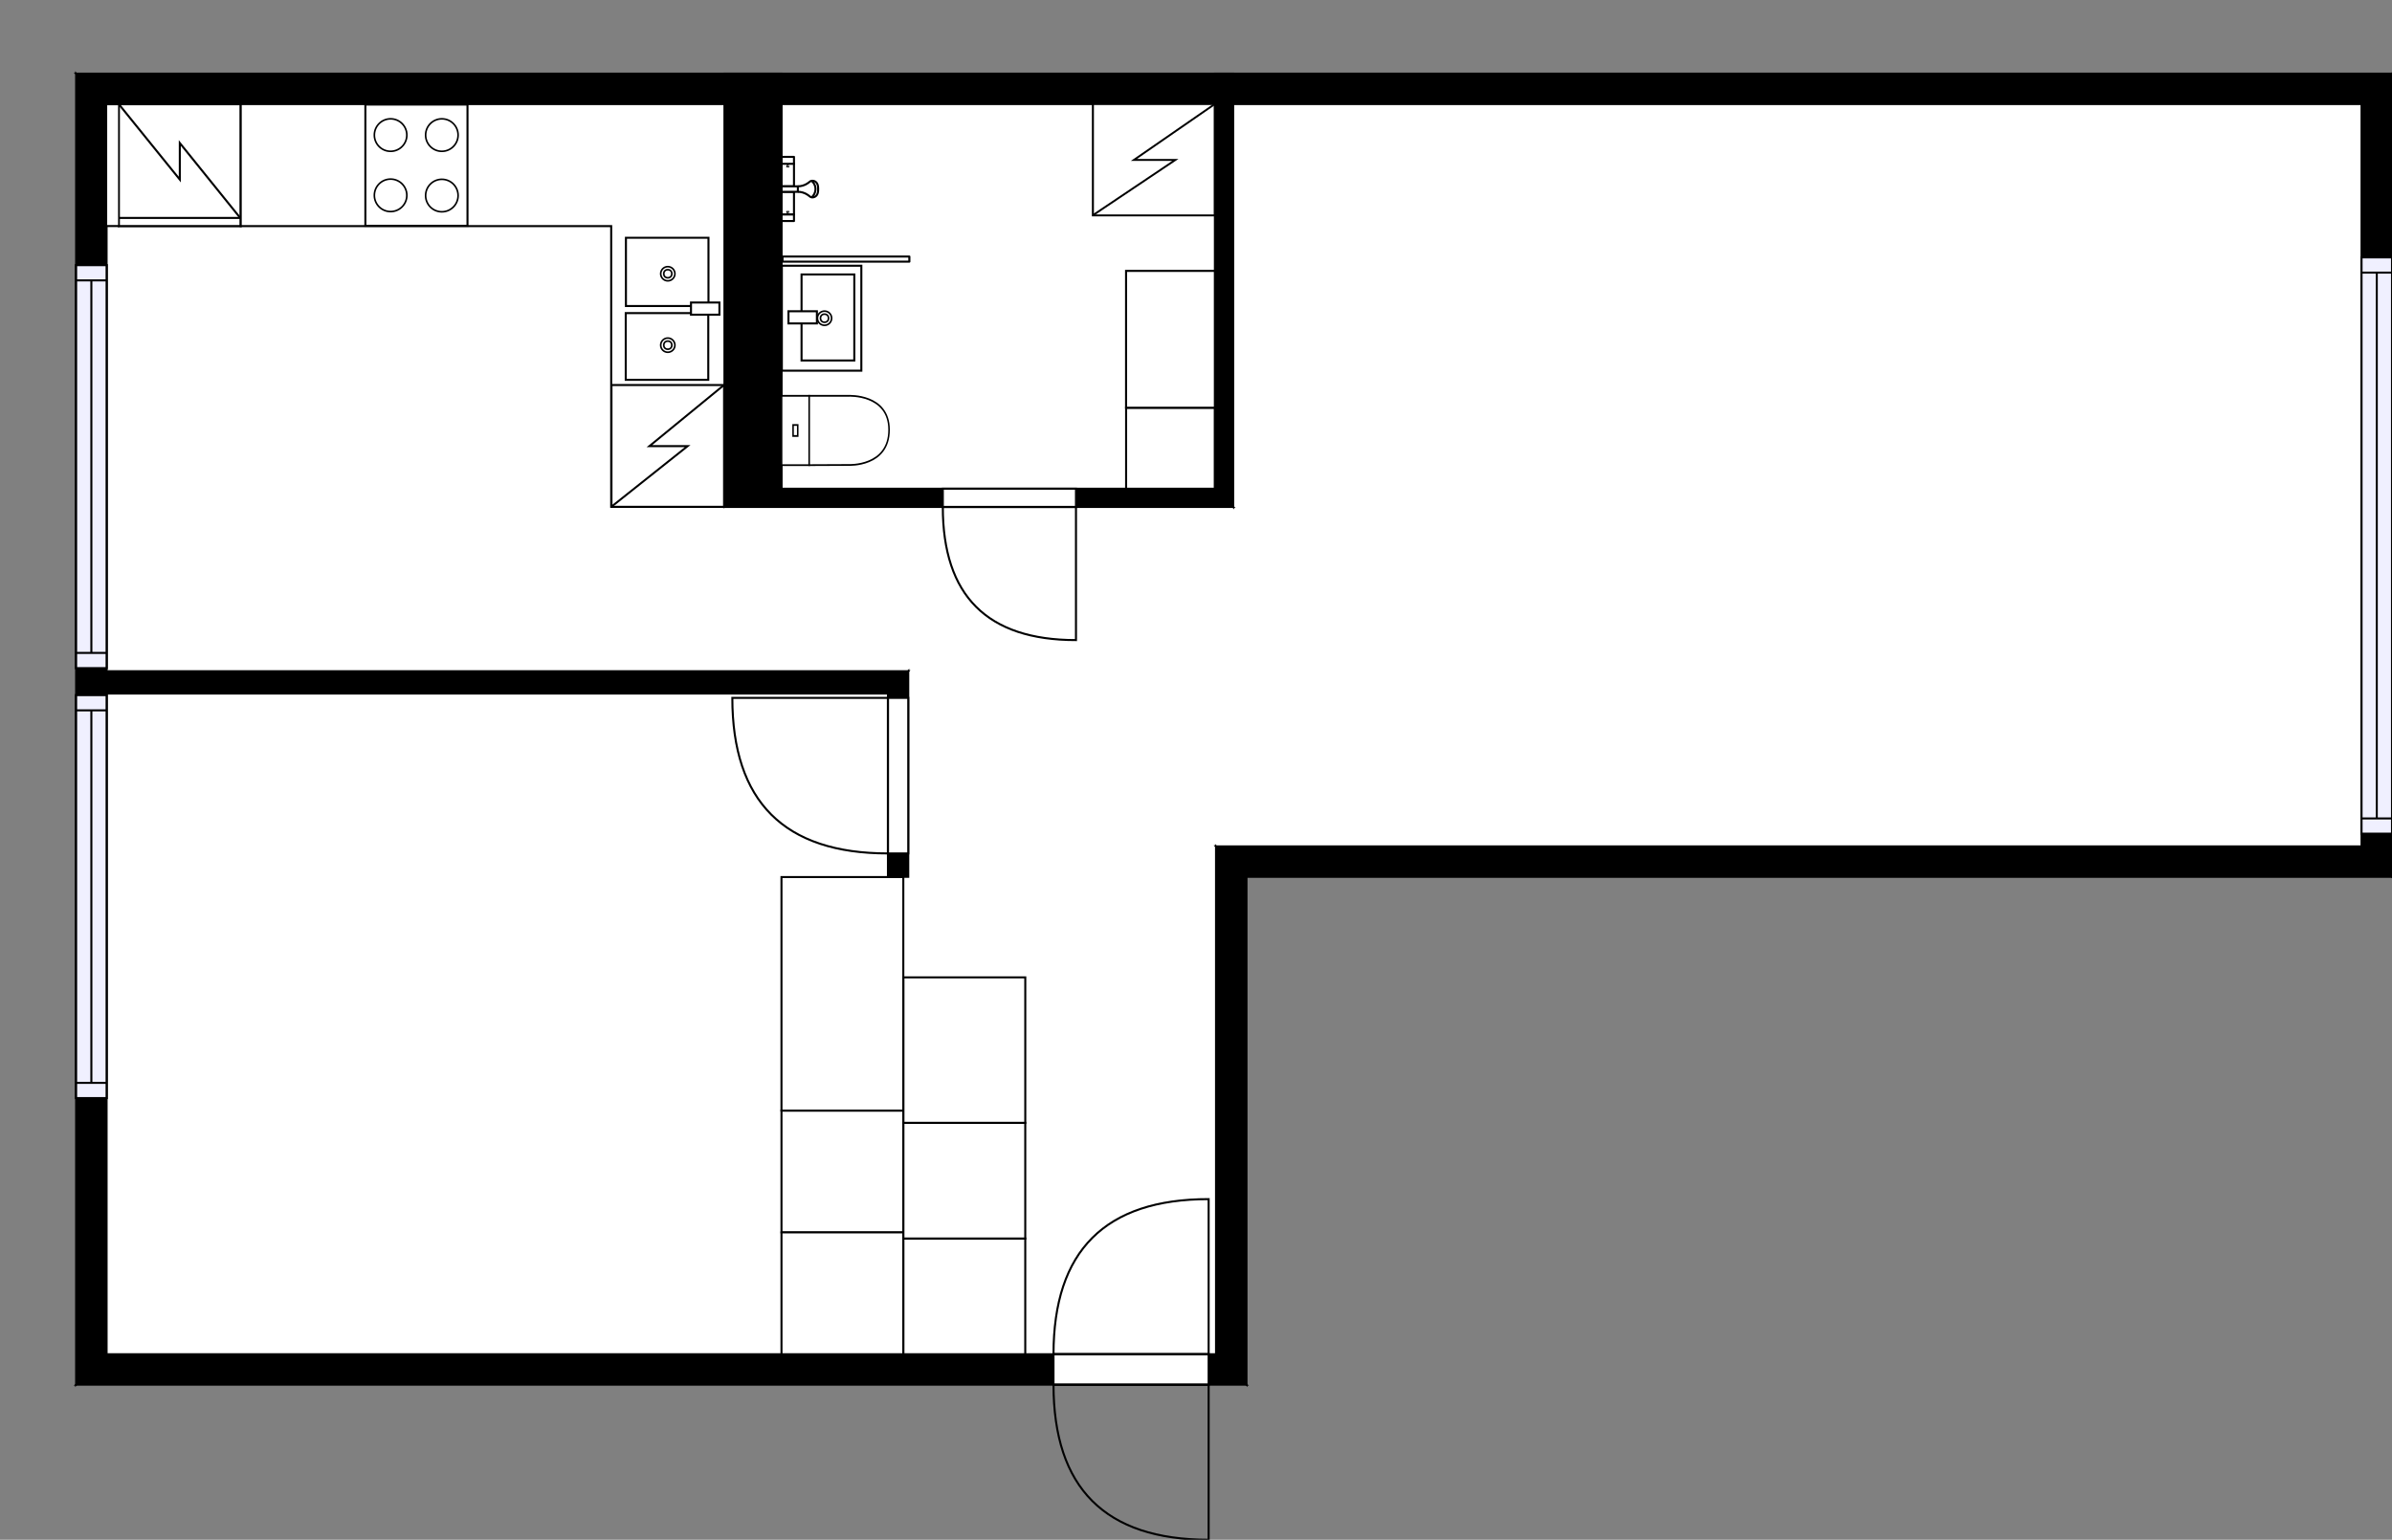 <?xml version="1.0" encoding="utf-8"?>
<svg height="758.48" id="temp" version="1.1" viewBox="0 0 1177.95 758.48" width="1177.95" xmlns="http://www.w3.org/2000/svg" xmlns:xlink="http://www.w3.org/1999/xlink"><rect x="0" y="0" width="1177.95" height="758.48" fill="#808080" stroke="none"/><defs/><g class="Model v1-1" id="Model"><g class="Floor"><g class="Floorplan Floor-1" id="Floor-1" transform="matrix(1,0,0,1,0,0)"><g class="Space Bath" fill="#ffffff" id="c5576b54-4745-4aa8-849a-5d06fe85202d" stroke="#ffffff" style="fill-opacity: 1; stroke-opacity: 1; stroke-width: 1;"><polygon points="598.28,240.73 384.90,240.73 384.90,51.27 598.28,51.27 "/><g class="Dimension" transform="matrix(1,0,0,1,384.903,51.273)"><g class="Visual" style="display: none;" transform="matrix(1,0,0,1,0,0)"><g class="DimensionMark" fill="#000000" id="mark1" stroke="none" style="fill-opacity: 1; pointer-events: visible;" transform="matrix(1,0,0,1,106.687,0)"><polygon points="-5,5,0,0,5,5"/></g><g class="DimensionMark" fill="#000000" id="mark2" stroke="none" style="fill-opacity: 1; pointer-events: visible;" transform="matrix(1,0,0,1,213.375,94.731)"><polygon points="-5,-5,0,0,-5,5"/></g><g class="DimensionMark" fill="#000000" id="mark3" stroke="none" style="fill-opacity: 1; pointer-events: visible;" transform="matrix(1,0,0,1,106.687,189.462)"><polygon points="-5,-5,0,0,5,-5"/></g><g class="DimensionMark" fill="#000000" id="mark4" stroke="none" style="fill-opacity: 1; pointer-events: visible;" transform="matrix(1,0,0,1,0,94.731)"><polygon points="5,5,0,0,5,-5"/></g></g><g class="SpaceDimensionsLabel" transform="matrix(1,0,0,1,78.491,104.13)"><g class="TextLabel NameLabel" id="NameLabel" style="display: none;"/><g class="TextLabel DimensionMeasureLabel" id="DimensionMeasureLabel" style="display: none;" transform="matrix(1,0,0,1,-74.039,55.609)"/></g></g></g><g class="Space Room" fill="#ffffff" id="2107865b-ca02-4eaf-b41d-b2c2377b1d97" stroke="#ffffff" style="fill-opacity: 1; stroke-opacity: 1; stroke-width: 1;"><polygon points="437.27,431.92 447.27,431.92 447.27,667.08 52.49,667.08 52.49,341.64 437.27,341.64 "/><g class="Dimension" transform="matrix(1,0,0,1,52.491,341.644)"><g class="Visual" style="display: none;" transform="matrix(1,0,0,1,0,0)"><g class="DimensionMark" fill="#000000" id="mark1" stroke="none" style="fill-opacity: 1; pointer-events: visible;" transform="matrix(1,0,0,1,197.391,0)"><polygon points="-5,5,0,0,5,5"/></g><g class="DimensionMark" fill="#000000" id="mark2" stroke="none" style="fill-opacity: 1; pointer-events: visible;" transform="matrix(1,0,0,1,394.783,162.72)"><polygon points="-5,-5,0,0,-5,5"/></g><g class="DimensionMark" fill="#000000" id="mark3" stroke="none" style="fill-opacity: 1; pointer-events: visible;" transform="matrix(1,0,0,1,197.391,325.439)"><polygon points="-5,-5,0,0,5,-5"/></g><g class="DimensionMark" fill="#000000" id="mark4" stroke="none" style="fill-opacity: 1; pointer-events: visible;" transform="matrix(1,0,0,1,0,162.72)"><polygon points="5,5,0,0,5,-5"/></g></g><g class="SpaceDimensionsLabel" transform="matrix(1,0,0,1,158.02,178.698)"><g class="TextLabel NameLabel" id="NameLabel" style="display: none;"/><g class="TextLabel DimensionMeasureLabel" id="DimensionMeasureLabel" style="display: none;" transform="matrix(1,0,0,1,-88.938,55.609)"/></g></g></g><g class="Space Kitchen" fill="#ffffff" id="b3bd7dc5-21b6-4f4a-8fe4-99acba022bfd" stroke="#ffffff" style="fill-opacity: 1; stroke-opacity: 1; stroke-width: 1;"><polygon points="356.76,249.73 447.27,249.73 447.27,330.64 52.49,330.64 52.00,123.00 52.49,51.27 356.76,51.27 "/><g class="Dimension" transform="matrix(1,0,0,1,52.3,51.273)"><g class="Visual" style="display: none;" transform="matrix(1,0,0,1,0,0)"><g class="DimensionMark" fill="#000000" id="mark1" stroke="none" style="fill-opacity: 1; pointer-events: visible;" transform="matrix(1,0,0,1,197.337,0)"><polygon points="-5,5,0,0,5,5"/></g><g class="DimensionMark" fill="#000000" id="mark2" stroke="none" style="fill-opacity: 1; pointer-events: visible;" transform="matrix(1,0,0,1,394.974,198.461)"><polygon points="-5,-5,0,0,-5,5"/></g><g class="DimensionMark" fill="#000000" id="mark3" stroke="none" style="fill-opacity: 1; pointer-events: visible;" transform="matrix(1,0,0,1,197.337,279.371)"><polygon points="-5,-5,0,0,5,-5"/></g><g class="DimensionMark" fill="#000000" id="mark4" stroke="none" style="fill-opacity: 1; pointer-events: visible;" transform="matrix(1,0,0,1,0,198.461)"><polygon points="5,5,0,0,5,-5"/></g></g><g class="SpaceDimensionsLabel" transform="matrix(1,0,0,1,114.949,173.521)"><g class="TextLabel NameLabel" id="NameLabel" style="display: none;"/><g class="TextLabel DimensionMeasureLabel" id="DimensionMeasureLabel" style="display: none;" transform="matrix(1,0,0,1,-89.18,55.609)"/></g></g></g><g class="Space Room" fill="#ffffff" id="93539c60-192a-4599-896a-219f7b65dc1e" stroke="#ffffff" style="fill-opacity: 1; stroke-opacity: 1; stroke-width: 1;"><polygon points="1162.95,416.92 607.28,416.92 607.28,51.27 1162.95,51.27 "/><g class="Dimension" transform="matrix(1,0,0,1,607.278,51.273)"><g class="Visual" style="display: none;" transform="matrix(1,0,0,1,0,0)"><g class="DimensionMark" fill="#000000" id="mark1" stroke="none" style="fill-opacity: 1; pointer-events: visible;" transform="matrix(1,0,0,1,277.834,0)"><polygon points="-5,5,0,0,5,5"/></g><g class="DimensionMark" fill="#000000" id="mark2" stroke="none" style="fill-opacity: 1; pointer-events: visible;" transform="matrix(1,0,0,1,555.668,182.824)"><polygon points="-5,-5,0,0,-5,5"/></g><g class="DimensionMark" fill="#000000" id="mark3" stroke="none" style="fill-opacity: 1; pointer-events: visible;" transform="matrix(1,0,0,1,277.834,365.649)"><polygon points="-5,-5,0,0,5,-5"/></g><g class="DimensionMark" fill="#000000" id="mark4" stroke="none" style="fill-opacity: 1; pointer-events: visible;" transform="matrix(1,0,0,1,0,182.824)"><polygon points="5,5,0,0,5,-5"/></g></g><g class="SpaceDimensionsLabel" transform="matrix(1,0,0,1,301.331,190.343)"><g class="TextLabel NameLabel" id="NameLabel" style="display: none;"/><g class="TextLabel DimensionMeasureLabel" id="DimensionMeasureLabel" style="display: none;" transform="matrix(1,0,0,1,-88.938,55.609)"/></g></g></g><g class="Space Undefined" fill="#ffffff" id="c4f46ba0-c034-4fcf-8f56-2c7724cc153a" stroke="#ffffff" style="fill-opacity: 1; stroke-opacity: 1; stroke-width: 1;"><polygon points="607.28,416.92 598.84,416.92 598.84,667.08 447.27,667.08 447.27,249.73 607.28,249.73 "/><g class="Dimension" transform="matrix(1,0,0,1,447.274,249.735)"><g class="Visual" style="display: none;" transform="matrix(1,0,0,1,0,0)"><g class="DimensionMark" fill="#000000" id="mark1" stroke="none" style="fill-opacity: 1; pointer-events: visible;" transform="matrix(1,0,0,1,80.002,0)"><polygon points="-5,5,0,0,5,5"/></g><g class="DimensionMark" fill="#000000" id="mark2" stroke="none" style="fill-opacity: 1; pointer-events: visible;" transform="matrix(1,0,0,1,151.562,208.674)"><polygon points="-5,-5,0,0,-5,5"/></g><g class="DimensionMark" fill="#000000" id="mark3" stroke="none" style="fill-opacity: 1; pointer-events: visible;" transform="matrix(1,0,0,1,80.002,417.349)"><polygon points="-5,-5,0,0,5,-5"/></g><g class="DimensionMark" fill="#000000" id="mark4" stroke="none" style="fill-opacity: 1; pointer-events: visible;" transform="matrix(1,0,0,1,0,208.674)"><polygon points="5,5,0,0,5,-5"/></g></g><g class="SpaceDimensionsLabel" transform="matrix(1,0,0,1,80.002,80.002)"><g class="TextLabel NameLabel" id="NameLabel" style="display: none;"/><g class="TextLabel DimensionMeasureLabel" id="DimensionMeasureLabel" style="display: none;" transform="matrix(1,0,0,1,-39.383,55.609)"/></g></g></g><g class="Wall External" fill="#000000" id="Wall" stroke="#000000" style="fill-opacity: 1; stroke-opacity: 1; stroke-width: 1;"><polygon points="52.49,51.27 1162.95,51.27 1177.95,36.27 37.49,36.27 "/></g><g class="Wall External" fill="#000000" id="Wall" stroke="#000000" style="fill-opacity: 1; stroke-opacity: 1; stroke-width: 1;"><polygon points="1162.95,51.27 1162.95,416.92 1177.95,431.92 1177.95,36.27 "/><g class="Window Regular" fill="#f0f0ff" id="Window" stroke="#000000" style="fill-opacity: 1; stroke-width: 1; stroke-opacity: 1;"><polygon points="1162.95,126.79 1162.95,410.66 1177.95,410.66 1177.95,126.79 "/><g class="Glass" id="Glass"><polygon points="1162.95,126.79 1162.95,410.66 1177.95,410.66 1177.95,126.79 "/></g><g class="Panel" id="Panel"><line x1="1170.45" x2="1170.45" y1="134.29" y2="403.16"/><line x1="1162.95" x2="1177.95" y1="134.29" y2="134.29"/><line x1="1162.95" x2="1177.95" y1="403.16" y2="403.16"/></g></g></g><g class="Wall External" fill="#000000" id="Wall" stroke="#000000" style="fill-opacity: 1; stroke-opacity: 1; stroke-width: 1;"><polygon points="1162.95,416.92 598.84,416.92 613.84,431.92 1177.95,431.92 "/></g><g class="Wall External" fill="#000000" id="Wall" stroke="#000000" style="fill-opacity: 1; stroke-opacity: 1; stroke-width: 1;"><polygon points="598.84,416.92 598.84,667.08 613.84,682.08 613.84,431.92 "/></g><g class="Wall External" fill="#000000" id="Wall" stroke="#000000" style="fill-opacity: 1; stroke-opacity: 1; stroke-width: 1;"><polygon points="598.84,667.08 52.49,667.08 37.49,682.08 613.84,682.08 "/><g class="Door Swing Opposite" fill="#ffffff" id="Door" stroke="#000000" style="fill-opacity: 1; stroke-width: 1; stroke-opacity: 1;"><polygon points="595.20,667.08 518.80,667.08 518.80,682.08 595.20,682.08 "/><g class="Panel Right Negative" fill="none" id="Panel" style=""><g class="PanelArea" fill="none" id="PanelArea" stroke="none" style=""><polygon points="595.20,667.08 518.80,667.08 518.80,682.08 595.20,682.08 "/></g><path d="M518.80,667.08 q0.00,-76.40 76.40,-76.40 l0.00,76.40Z"/></g><g class="Panel Left Positive" fill="none" id="Panel" style=""><g class="PanelArea" fill="none" id="PanelArea" stroke="none" style=""><polygon points="595.20,667.08 518.80,667.08 518.80,682.08 595.20,682.08 "/></g><path d="M518.80,682.08 q0.00,76.40 76.40,76.40 l0.00,-76.40Z"/></g></g></g><g class="Wall External" fill="#000000" id="Wall" stroke="#000000" style="fill-opacity: 1; stroke-opacity: 1; stroke-width: 1;"><polygon points="52.49,667.08 52.49,51.27 37.49,36.27 37.49,682.08 "/><g class="Window Regular" fill="#f0f0ff" id="Window" stroke="#000000" style="fill-opacity: 1; stroke-width: 1; stroke-opacity: 1;"><polygon points="52.49,540.91 52.49,342.42 37.49,342.42 37.49,540.91 "/><g class="Glass" id="Glass"><polygon points="52.49,540.91 52.49,342.42 37.49,342.42 37.49,540.91 "/></g><g class="Panel" id="Panel"><line x1="44.99" x2="44.99" y1="533.41" y2="349.92"/><line x1="52.49" x2="37.49" y1="533.41" y2="533.41"/><line x1="52.49" x2="37.49" y1="349.92" y2="349.92"/></g></g><g class="Window Regular" fill="#f0f0ff" id="Window" stroke="#000000" style="fill-opacity: 1; stroke-width: 1; stroke-opacity: 1;"><polygon points="52.49,329.12 52.49,130.62 37.49,130.62 37.49,329.12 "/><g class="Glass" id="Glass"><polygon points="52.49,329.12 52.49,130.62 37.49,130.62 37.49,329.12 "/></g><g class="Panel" id="Panel"><line x1="44.99" x2="44.99" y1="321.62" y2="138.12"/><line x1="52.49" x2="37.49" y1="321.62" y2="321.62"/><line x1="52.49" x2="37.49" y1="138.12" y2="138.12"/></g></g></g><g class="Wall" fill="#000000" id="Wall" stroke="#000000" style="fill-opacity: 1; stroke-opacity: 1; stroke-width: 1;"><polygon points="52.49,341.64 437.27,341.64 447.27,330.64 52.49,330.64 "/></g><g class="Wall" fill="#000000" id="Wall" stroke="#000000" style="fill-opacity: 1; stroke-opacity: 1; stroke-width: 1;"><polygon points="437.27,341.64 437.27,431.92 447.27,431.92 447.27,330.64 "/><g class="Door Swing Beside" fill="#ffffff" id="Door" stroke="#000000" style="fill-opacity: 1; stroke-width: 1; stroke-opacity: 1;"><polygon points="437.27,343.77 437.27,420.40 447.27,420.40 447.27,343.77 "/><g class="Panel Right Negative" fill="none" id="Panel" style=""><g class="PanelArea" fill="none" id="PanelArea" stroke="none" style=""><polygon points="437.27,343.77 437.27,420.40 447.27,420.40 447.27,343.77 "/></g><path d="M437.27,420.40 q-76.63,0.00 -76.63,-76.63 l76.63,0.00Z"/></g></g></g><g class="Wall" fill="#000000" id="Wall" stroke="#000000" style="fill-opacity: 1; stroke-opacity: 1; stroke-width: 1;"><polygon points="607.28,36.27 607.28,249.73 598.28,240.73 598.28,36.27 "/></g><g class="Wall" fill="#000000" id="Wall" stroke="#000000" style="fill-opacity: 1; stroke-opacity: 1; stroke-width: 1;"><polygon points="598.28,240.73 384.90,240.73 356.76,249.73 607.28,249.73 "/><g class="Door Swing Beside" fill="#ffffff" id="Door" stroke="#000000" style="fill-opacity: 1; stroke-width: 1; stroke-opacity: 1;"><polygon points="529.87,240.73 464.29,240.73 464.29,249.73 529.87,249.73 "/><g class="Panel Left Positive" fill="none" id="Panel" style=""><g class="PanelArea" fill="none" id="PanelArea" stroke="none" style=""><polygon points="529.87,240.73 464.29,240.73 464.29,249.73 529.87,249.73 "/></g><path d="M464.29,249.73 q0.00,65.58 65.58,65.58 l0.00,-65.58Z"/></g></g></g><g class="Wall" fill="#000000" id="Wall" stroke="#000000" style="fill-opacity: 1; stroke-opacity: 1; stroke-width: 1;"><polygon points="384.90,240.73 384.90,36.27 356.76,36.27 356.76,249.73 "/></g><g class="FixedFurnitureSet" id="FixedFurnitureSet" transform="matrix(0,-1,1,0,385.028,182.586)"><g class="FixedFurniture BaseCabinet" fill="#ffffff" stroke="#000000" style="fill-opacity: 1; stroke-opacity: 1;" transform="matrix(1,0,0,1,0,0)">
<g class="BoundaryPolygon" fill="rgb(255, 255, 255)" stroke="rgb(0, 0, 0)">
<polygon points="0.00,0.00 51.68,0.00 51.68,39.14 0.00,39.14 "/>
</g>
<g class="Direction" fill-opacity="0.9" style="display: none;">
<polygon fill="#444444" points="27.57,36.01 27.57,25.39 24.56,25.39 24.56,36.01 20.76,36.01 26.06,40.81 31.37,36.01 27.57,36.01 "/>
</g>
<g class="Name" fill-opacity="0.9" style="display: none;">

</g>
<desc>Width:185 Height:5 Depth:60 Elevation:105</desc>
</g><g class="FixedFurniture Sink" fill="#ffffff" stroke="#000000" style="fill-opacity: 1; stroke-opacity: 1;" transform="matrix(1,0,0,1,0,0)">
<g class="InnerPolygon" fill="rgb(255, 255, 255)" stroke="rgb(0, 0, 0)">
<polygon points="5.00,9.70 47.38,9.70 47.38,35.68 5.00,35.68 "/>
</g>
<g class="OuterDrain" fill="rgb(255, 255, 255)" stroke="rgb(0, 0, 0)" stroke-width="0.8">
<circle cx="25.842" cy="21.005" r="3.5"/>
</g>
<g class="InnerDrain" fill="rgb(255, 255, 255)" stroke="rgb(0, 0, 0)" stroke-width="0.8">
<circle cx="25.842" cy="21.005" r="2"/>
</g>
<g class="Faucet" fill="rgb(255, 255, 255)" stroke="rgb(0, 0, 0)">
<polygon points="23.26,3.26 29.26,3.26 29.26,17.26 23.26,17.26 "/>
</g>
<g class="Direction" fill-opacity="0.9" style="display: none;">
<polygon fill="#444444" points="27.57,36.01 27.57,25.39 24.56,25.39 24.56,36.01 20.76,36.01 26.06,40.81 31.37,36.01 27.57,36.01 "/>
</g>
<g class="Name" fill-opacity="0.9" style="display: none;">

</g>
<desc>Width:60 Height:90 Depth:60 Elevation:0</desc>
</g></g><g class="FixedFurnitureSet" id="FixedFurnitureSet" transform="matrix(0,1,-1,0,444.847,547.083)"><g class="FixedFurniture Closet" fill="#ffffff" stroke="#000000" style="fill-opacity: 1; stroke-opacity: 1;" transform="matrix(1,0,0,1,0,0)">
<g class="BoundaryPolygon" fill="rgb(255, 255, 255)" stroke="rgb(0, 0, 0)">
<polygon points="0,0 60,0 60,60 0,60"/>
</g>
<g class="Direction" fill-opacity="0.9" style="display: none;">
<polygon fill="#444444" points="31.509 54.697 31.509 44.081 28.5 44.081 28.5 54.697 24.697 54.697 30 60 35.303 54.697 31.509 54.697"/>
</g>
<g class="Name" fill-opacity="0.9" style="display: none;">

</g>
<desc>Width:60 Height:200 Depth:60 Elevation:0</desc>
</g><g class="FixedFurniture Closet" fill="#ffffff" stroke="#000000" style="fill-opacity: 1; stroke-opacity: 1;" transform="matrix(1,0,0,1,60,0)">
<g class="BoundaryPolygon" fill="rgb(255, 255, 255)" stroke="rgb(0, 0, 0)">
<polygon points="0 0 60 0 60 60 0 60"/>
</g>
<g class="Direction" fill-opacity="0.9" style="display: none;">
<polygon fill="#444444" points="31.509 54.697 31.509 44.081 28.5 44.081 28.5 54.697 24.697 54.697 30 60 35.303 54.697 31.509 54.697"/>
</g>
<g class="Name" fill-opacity="0.9" style="display: none;">

</g>
<desc>Width:60 Height:200 Depth:60 Elevation:0</desc>
</g></g><g class="FixedFurnitureSet" id="FixedFurnitureSet" transform="matrix(0,-1,1,0,444.894,667.083)"><g class="FixedFurniture Closet" fill="#ffffff" stroke="#000000" style="fill-opacity: 1; stroke-opacity: 1;" transform="matrix(1,0,0,1,0,0)">
<g class="BoundaryPolygon" fill="rgb(255, 255, 255)" stroke="rgb(0, 0, 0)">
<polygon points="0.00,0.00 56.99,0.00 56.99,60.00 0.00,60.00 "/>
</g>
<g class="Direction" fill-opacity="0.9" style="display: none;">
<polygon fill="#444444" points="29.93,54.70 29.93,44.08 26.92,44.08 26.92,54.70 23.11,54.70 28.42,60.00 33.72,54.70 29.93,54.70 "/>
</g>
<g class="Name" fill-opacity="0.9" style="display: none;">

</g>
<desc>Width:60 Height:200 Depth:60 Elevation:0</desc>
</g><g class="FixedFurniture Closet" fill="#ffffff" stroke="#000000" style="fill-opacity: 1; stroke-opacity: 1;" transform="matrix(1,0,0,1,56.987,0)">
<g class="BoundaryPolygon" fill="rgb(255, 255, 255)" stroke="rgb(0, 0, 0)">
<polygon points="0.00,0.00 56.99,0.00 56.99,60.00 0.00,60.00 "/>
</g>
<g class="Direction" fill-opacity="0.9" style="display: none;">
<polygon fill="#444444" points="29.93,54.70 29.93,44.08 26.92,44.08 26.92,54.70 23.11,54.70 28.42,60.00 33.72,54.70 29.93,54.70 "/>
</g>
<g class="Name" fill-opacity="0.9" style="display: none;">

</g>
<desc>Width:60 Height:200 Depth:60 Elevation:0</desc>
</g></g><g class="FixedFurniture ElectricalAppliance Refrigerator" fill="#ffffff" stroke="#000000" style="fill-opacity: 1; stroke-opacity: 1;" transform="matrix(1,0,0,1,58.546,51.351)">
<g class="BoundaryPolygon" fill="rgb(255, 255, 255)" stroke="rgb(0, 0, 0)">
<polygon points="0,0 60,0 60,60 0,60"/>
</g>
<g class="electricitySign" fill="none" stroke="rgb(0, 0, 0)">
<path d="M0,0,30,37.1v-18L60,56.3"/>
</g>
<g class="Doors" fill="rgb(255, 255, 255)" stroke="rgb(0, 0, 0)">
<rect height="4" width="60" y="56"/>
</g>
<g class="Direction" fill-opacity="0.9" style="display: none;">
<polygon fill="#444444" points="32.009 55.197 32.009 44.581 29 44.581 29 55.197 25.197 55.197 30.5 60 35.803 55.197 32.009 55.197"/>
</g>
<g class="Name" fill-opacity="0.9" style="display: none;">

</g>
<desc>Width:60 Height:170 Depth:60 Elevation:0</desc>
</g><g class="FixedFurniture BaseCabinet" fill="#ffffff" stroke="#000000" style="fill-opacity: 1; stroke-opacity: 1;" transform="matrix(1,0,0,1,118.545,111.383)"><desc>Width:60 Height:90 Depth:60 Elevation:0</desc><g class="BoundaryPolygon"><polygon fill="#ffffff" points="0.00,0.00 182.44,-0.00 182.44,138.27 238.21,138.27 238.21,-60.11 0.00,-60.11 0.00,-0.00 " stroke="#000000" style=""/></g></g><g class="FixedFurniture ElectricalAppliance IntegratedStove" fill="#ffffff" stroke="#000000" style="fill-opacity: 1; stroke-opacity: 1;" transform="matrix(1,0,0,1,177.928,49.51)">
<g class="BoundaryPolygon" fill="rgb(255, 255, 255)" stroke="rgb(0, 0, 0)">
<polygon points="2.00,2.00 52.29,2.00 52.29,61.71 2.00,61.71 "/>
</g>
<g class="OuterCircle" fill="rgb(255, 255, 255)" stroke="rgb(0, 0, 0)" stroke-width="0.8">
<circle cx="14.424" cy="17.025" r="8"/>
<circle cx="39.666" cy="17.025" r="8"/>
<circle cx="14.424" cy="46.711" r="8"/>
<circle cx="39.666" cy="46.818" r="8"/>
</g>
<g class="Direction" fill-opacity="0.9" style="display: none;">
<polygon fill="#444444" points="28.86,58.73 28.86,48.12 25.85,48.12 25.85,58.73 22.04,58.73 27.35,63.53 32.65,58.73 28.86,58.73 "/>
</g>
<g class="Name" fill-opacity="0.9" style="display: none;">

</g>
<desc>Width:60 Height:90 Depth:30 Elevation:0</desc>
</g><g class="FixedFurniture DoubleSink" fill="#ffffff" stroke="#000000" style="fill-opacity: 1; stroke-opacity: 1;" transform="matrix(0,1,-1,0,358.79,112.12)">
<g class="InnerPolygonLeft" fill="rgb(255, 255, 255)" stroke="rgb(0, 0, 0)">
<polygon points="5.00,9.90 38.64,9.90 38.64,50.55 5.00,50.55 "/>
</g>
<g class="InnerPolygonRight" fill="rgb(255, 255, 255)" stroke="rgb(0, 0, 0)">
<polygon points="42.10,10.00 74.97,10.00 74.97,50.64 42.10,50.64 "/>
</g>
<g class="OuterDrain" fill="rgb(255, 255, 255)" stroke="rgb(0, 0, 0)" stroke-width="0.8">
<circle cx="22.723" cy="29.926" r="3.5"/>
<circle cx="57.903" cy="29.926" r="3.5"/>
</g>
<g class="InnerDrain" fill="rgb(255, 255, 255)" stroke="rgb(0, 0, 0)" stroke-width="0.8">
<circle cx="22.723" cy="29.926" r="2"/>
<circle cx="57.903" cy="29.926" r="2"/>
</g>
<g class="Faucet" fill="rgb(255, 255, 255)" stroke="rgb(0, 0, 0)">
<polygon points="36.91,4.51 42.91,4.51 42.91,18.51 36.91,18.51 "/>
</g>
<g class="Direction" fill-opacity="0.9" style="display: none;">
<polygon fill="#444444" points="42.11,50.37 42.11,39.75 39.10,39.75 39.10,50.37 35.30,50.37 40.60,55.67 45.91,50.37 42.11,50.37 "/>
</g>
<g class="Name" fill-opacity="0.9" style="display: none;">

</g>
<desc>Width:70 Height:90 Depth:60 Elevation:0</desc>
</g><g class="FixedFurniture Toilet" fill="#ffffff" stroke="#000000" style="fill-opacity: 1; stroke-opacity: 1;" transform="matrix(0,-0.854,0.756,0,384.525,229.556)">
<g class="BoundaryPolygon" fill="rgb(255, 255, 255)" stroke="rgb(0, 0, 0)">
<rect height="17.98" width="39.989" x="0.502" y="0.5"/>
<path d="M40.491,44.237S41.619,70.5,20.907,70.5C-.523,70.5.6,44.237.6,44.237L.5,18.48H40.491Z"/>
<rect height="3.03" width="6.357" x="17.318" y="7.975"/>
</g>
<desc>Width:40 Height:85 Depth:70 Elevation:0</desc>
</g><g class="FixedFurniture Shower" fill="#ffffff" stroke="#000000" style="fill-opacity: 1; stroke-opacity: 1;" transform="matrix(0,-1,1,0,384.403,109.381)">
<g class="BoundaryPolygon" fill="rgb(255, 255, 255)" stroke="rgb(0, 0, 0)" stroke-linejoin="round">
<rect height="6.1" width="11.2" x="3.7" y="0.5"/>
<rect height="6.1" width="11.2" x="17.6" y="0.5"/>
<rect height="6.1" width="3.4" x="28.7" y="0.5"/>
<rect height="6.1" width="3.2" x="0.5" y="0.5"/>
<path d="M14.9,8.5c0,1.5-0.4,3.3-1.6,5    c-0.4,0.6-1,1.1-1.1,1.7c-0.2,1.1,0.3,2.8,2.5,3.2c0.5,0.1,1.3,0.1,1.6,0.1h-0.1c0.3,0,1.1,0,1.6-0.1c2.2-0.4,2.7-2.1,2.5-3.2    c-0.1-0.6-0.7-1.1-1.1-1.7c-1.2-1.7-1.6-3.5-1.6-5"/>
<path d="M12.2,15.3c0.1,0.2,1.6,1.9,4.2,1.9 c2.4-0.1,3.7-1.7,3.9-1.9"/>
<path d="M14.9,0.5h2.7v8c-0.9,0-1.8,0-2.7,0l0,0 C14.9,5.9,14.9,3.2,14.9,0.5z"/>
</g>
<g class="Indicator" fill="rgb(255, 255, 255)" stroke="rgb(0, 0, 0)" stroke-linejoin="round" stroke-width="0.5">
<path d="M3.7,3.6C5,3.1,5.2,3,5.2,3 c0,1.1,0,0,0,1.1C5.2,4.1,5.1,4.1,3.7,3.6"/>
<path d="M28.7,3.6 C27.4,3.1,27.2,3,27.2,3c0,1.1,0,0,0,1.1C27.2,4.1,27.3,4.1,28.7,3.6"/>
</g>
<desc>Width:35 Height:97 Depth:20 Elevation:135</desc>
</g><g class="FixedFurniture ShowerScreen" fill="#ffffff" stroke="#000000" style="fill-opacity: 1; stroke-opacity: 1;" transform="matrix(0,-1,1.041,0,385.353,128.883)">
<g class="BoundaryPolygon" fill="rgb(255, 255, 255)" stroke="rgb(0, 0, 0)" stroke-linejoin="round">
<rect height="60" width="2.5"/>
<desc>Width:2.5 Height:180 Depth:60 Elevation:135</desc>
</g>
</g><g class="FixedFurniture CoatCloset" fill="#ffffff" stroke="#000000" style="fill-opacity: 1; stroke-opacity: 1;" transform="matrix(0,1,-1,0,444.841,432.053)">
<g class="BoundaryPolygon" fill="rgb(255, 255, 255)" stroke="rgb(0, 0, 0)">
<polygon points="0.00,0.00 115.03,0.00 115.03,60.00 0.00,60.00 "/>
</g>

<g class="Direction" fill-opacity="0.9" style="display: none;">
<polygon fill="#444444" points="58.96,54.52 58.96,43.90 55.95,43.90 55.95,54.52 52.15,54.52 57.45,59.82 62.75,54.52 58.96,54.52 "/>
</g>
<g class="Name" fill-opacity="0.9" style="display: none;">

</g>
<desc>Width:120 Height:200 Depth:60 Elevation:0</desc>
</g><g class="FixedFurniture Closet" fill="#ffffff" stroke="#000000" style="fill-opacity: 1; stroke-opacity: 1;" transform="matrix(0,-1,1,0,444.903,553.106)">
<g class="BoundaryPolygon" fill="rgb(255, 255, 255)" stroke="rgb(0, 0, 0)">
<polygon points="0.00,0.00 71.65,0.00 71.65,60.00 0.00,60.00 "/>
</g>
<g class="Direction" fill-opacity="0.9" style="display: none;">
<polygon fill="#444444" points="36.73,54.52 36.73,43.90 33.72,43.90 33.72,54.52 29.91,54.52 35.22,59.82 40.52,54.52 36.73,54.52 "/>
</g>
<g class="Name" fill-opacity="0.9" style="display: none;">

</g>
<desc>Width:120 Height:200 Depth:60 Elevation:0</desc>
</g><g class="FixedFurniture Housing" fill="#ffffff" stroke="#000000" style="fill-opacity: 1; stroke-opacity: 1;" transform="matrix(0.596,0,0,1,52.491,51.351)">
<g class="BoundaryPolygon" fill="rgb(255, 255, 255)" stroke="rgb(0, 0, 0)">
<polygon points="0,0 10,0 10,60 0,60"/>
</g>
<g class="Name" fill-opacity="0.9" style="display: none;">

</g>
<desc>Width:60 Height:200 Depth:60 Elevation:0</desc>
</g><g class="FixedFurniture ElectricalAppliance SpaceForAppliance" fill="#ffffff" stroke="#000000" style="fill-opacity: 1; stroke-opacity: 1;" transform="matrix(0,1,-0.923,0,356.539,189.653)">
<g class="BoundaryPolygon" fill="rgb(255, 255, 255)" stroke="rgb(0, 0, 0)">
<polygon points="0,0 60,0 60,60 0,60"/>
</g>
<g class="electricitySign" fill="none" stroke="rgb(0, 0, 0)">
<path d="M0,0,30.1,39.8V19.4L59.9,60"/>
</g>
<g class="Direction" fill-opacity="0.9" style="display: none;">
<polygon fill="#444444" points="32.009 55.197 32.009 44.581 29 44.581 29 55.197 25.197 55.197 30.5 60 35.803 55.197 32.009 55.197"/>
</g>
<g class="Name" fill-opacity="0.9" style="display: none;">

</g>
<desc>Width:60 Height:90 Depth:60 Elevation:0</desc>
</g><g class="FixedFurniture ElectricalAppliance SpaceForAppliance" fill="#ffffff" stroke="#000000" style="fill-opacity: 1; stroke-opacity: 1;" transform="matrix(0,0.914,-1,0,598.202,51.27)">
<g class="BoundaryPolygon" fill="rgb(255, 255, 255)" stroke="rgb(0, 0, 0)">
<polygon points="0,0 60,0 60,60 0,60"/>
</g>
<g class="electricitySign" fill="none" stroke="rgb(0, 0, 0)">
<path d="M0,0,30.1,39.8V19.4L59.9,60"/>
</g>
<g class="Direction" fill-opacity="0.9" style="display: none;">
<polygon fill="#444444" points="32.009 55.197 32.009 44.581 29 44.581 29 55.197 25.197 55.197 30.5 60 35.803 55.197 32.009 55.197"/>
</g>
<g class="Name" fill-opacity="0.9" style="display: none;">

</g>
<desc>Width:60 Height:90 Depth:60 Elevation:0</desc>
</g><g class="FixedFurniture Closet" fill="#ffffff" stroke="#000000" style="fill-opacity: 1; stroke-opacity: 1;" transform="matrix(0,1,-1,0,598.218,200.86)">
<g class="BoundaryPolygon">
<polygon points="0.00,0.00 39.87,0.00 39.87,43.66 0.00,43.66 "/>
</g>
<g class="Direction" fill-opacity="0.9" style="display: none;">
<polygon fill="#444444" points="20.94,39.80 20.94,29.19 17.93,29.19 17.93,39.80 14.13,39.80 19.43,45.11 24.73,39.80 20.94,39.80 "/>
</g>
<g class="Name" fill-opacity="0.9" style="display: none;">

</g>
<desc>Width:60 Height:200 Depth:60 Elevation:0</desc>
</g><g class="FixedFurniture BaseCabinet" fill="#ffffff" stroke="#000000" style="fill-opacity: 1; stroke-opacity: 1;" transform="matrix(0,1,-1,0,598.264,133.44)">
<g class="BoundaryPolygon">
<polygon points="0.00,0.00 67.42,0.00 67.42,43.73 0.00,43.73 "/>
</g>
<g class="Direction" fill-opacity="0.9" style="display: none;">
<polygon fill="#444444" points="35.97,40.23 35.97,29.61 32.96,29.61 32.96,40.23 29.16,40.23 34.46,45.03 39.76,40.23 35.97,40.23 "/>
</g>
<g class="Name" fill-opacity="0.9" style="display: none;">

</g>
<desc>Width:60 Height:90 Depth:60 Elevation:0</desc>
</g></g></g></g></svg>